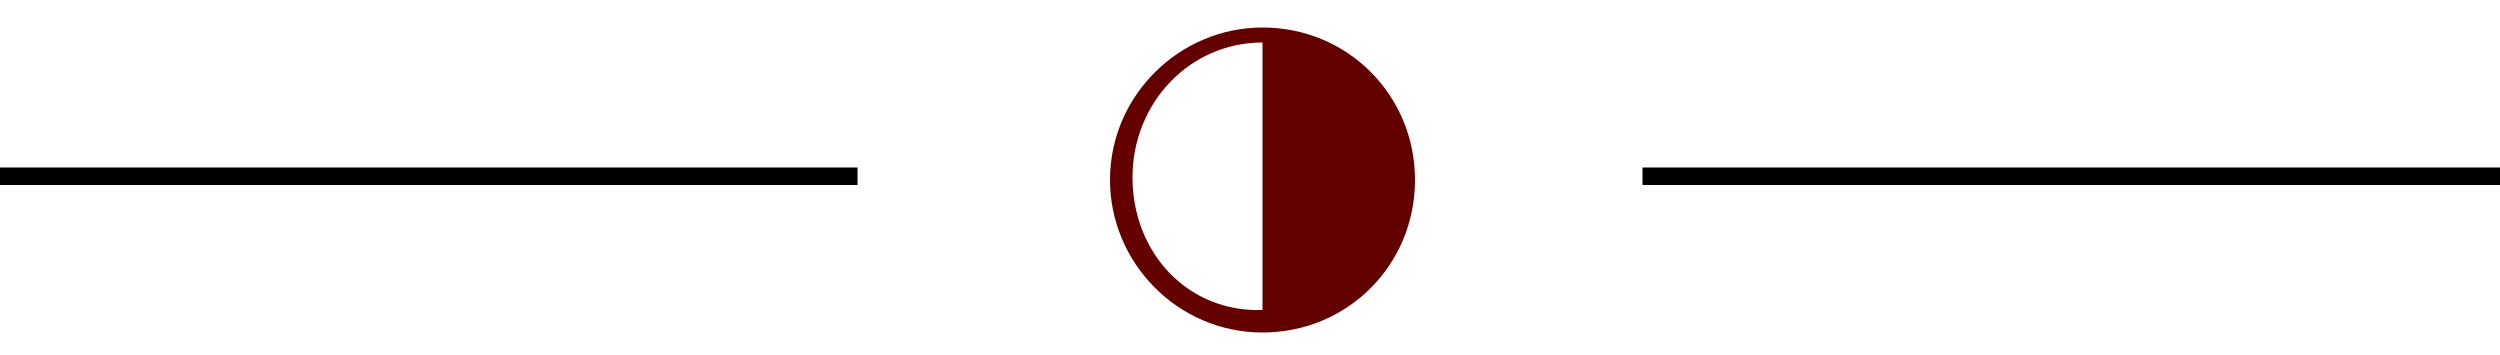 <?xml version="1.0" encoding="utf-8"?>
<!-- Generator: Adobe Illustrator 18.1.1, SVG Export Plug-In . SVG Version: 6.00 Build 0)  -->
<!DOCTYPE svg PUBLIC "-//W3C//DTD SVG 1.1//EN" "http://www.w3.org/Graphics/SVG/1.1/DTD/svg11.dtd">
<svg version="1.1" id="Layer_1" xmlns="http://www.w3.org/2000/svg" xmlns:xlink="http://www.w3.org/1999/xlink" x="0px" y="0px"
	 width="100px" height="14.2px" viewBox="0 0 100 14.2" enable-background="new 0 0 100 14.2" xml:space="preserve">
<g>
	<rect x="65.7" y="6.7" width="34.3" height="0.7"/>
	<rect x="0" y="6.7" width="34.3" height="0.7"/>
	<g id="last_quarter_187_">
		<path id="last_quarter_188_" fill="#630000" d="M50.5,1.1c-3.3,0-6.1,2.7-6.1,6.1c0,3.3,2.7,6.1,6.1,6.1s6.1-2.7,6.1-6.1
			C56.6,3.8,53.9,1.1,50.5,1.1z M45.3,7.1c0-3,2.3-5.4,5.2-5.4v10.7C47.5,12.5,45.3,10.1,45.3,7.1z"/>
	</g>
</g>
</svg>
